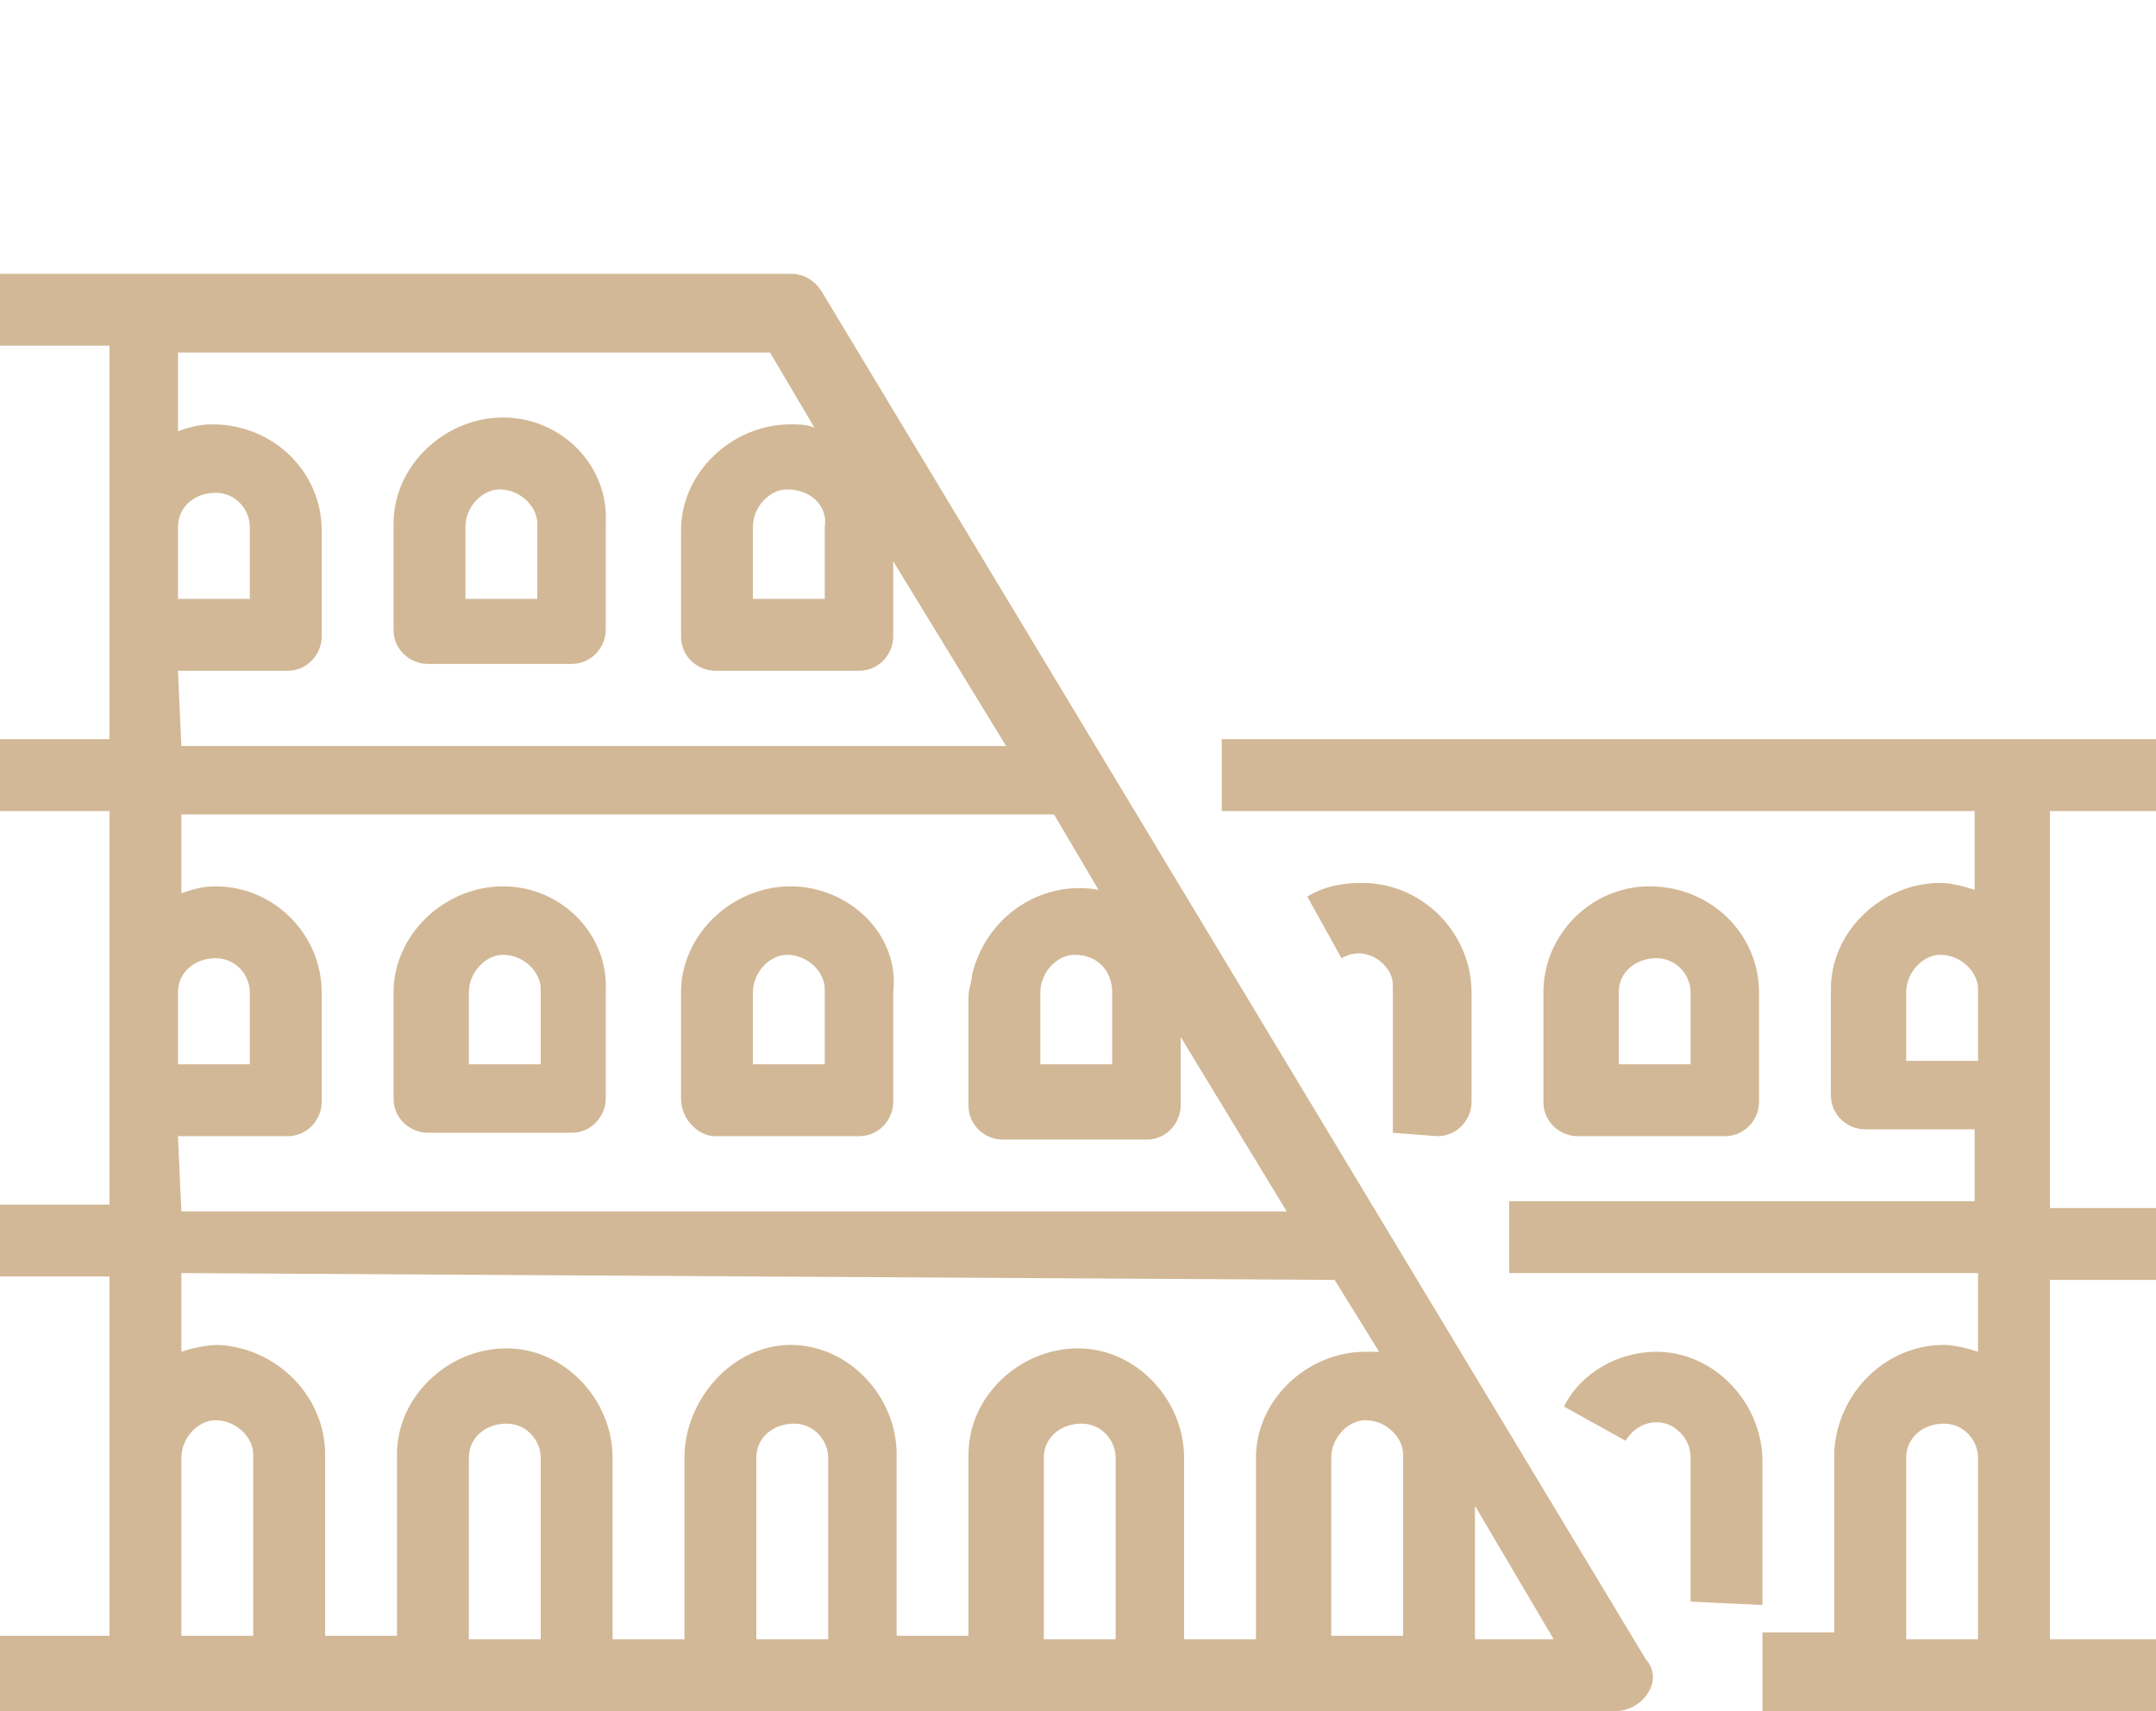 <?xml version="1.0" encoding="utf-8"?>
<!-- Generator: Adobe Illustrator 19.2.1, SVG Export Plug-In . SVG Version: 6.00 Build 0)  -->
<svg version="1.1" id="Слой_1" xmlns="http://www.w3.org/2000/svg" xmlns:xlink="http://www.w3.org/1999/xlink" x="0px" y="0px"
	 viewBox="0 0 63 50" style="enable-background:new 0 0 63 50;" xml:space="preserve">
<style type="text/css">
	.st0{fill:#D2B896;}
</style>
<path class="st0" d="M51.5,46.9v-4.2c0-1.7-1.4-3.2-3.1-3.2c-1.1,0-2.2,0.6-2.7,1.6l1.8,1c0.3-0.5,0.9-0.7,1.4-0.4
	c0.3,0.2,0.5,0.5,0.5,0.9v4.2L51.5,46.9L51.5,46.9z M14.7,25.9c-1.7,0-3.2,1.4-3.2,3.1c0,0,0,0,0,0v3.1c0,0.6,0.5,1,1,1h4.2
	c0.6,0,1-0.5,1-1V29C17.8,27.3,16.4,25.9,14.7,25.9z M15.8,31.1h-2.1V29c0-0.6,0.5-1.1,1-1.1c0.6,0,1.1,0.5,1.1,1c0,0,0,0,0,0V31.1z
	 M23.1,25.9c-1.7,0-3.2,1.4-3.2,3.1c0,0,0,0,0,0v3.1c0,0.6,0.5,1.1,1,1.1h0h4.2c0.6,0,1-0.5,1-1V29C26.3,27.3,24.8,25.9,23.1,25.9
	L23.1,25.9z M24.1,31.1H22V29c0-0.6,0.5-1.1,1-1.1c0.6,0,1.1,0.5,1.1,1c0,0,0,0,0,0V31.1z M14.7,12.2c-1.7,0-3.2,1.4-3.2,3.1
	c0,0,0,0,0,0v3.1c0,0.6,0.5,1,1,1h4.2c0.6,0,1-0.5,1-1v-3.1C17.8,13.6,16.4,12.2,14.7,12.2L14.7,12.2z M15.7,17.5h-2.1v-2.1
	c0-0.6,0.5-1.1,1-1.1c0.6,0,1.1,0.5,1.1,1c0,0,0,0,0,0V17.5z M42,33.2c0.6,0,1-0.5,1-1V29c0-1.7-1.4-3.2-3.2-3.2
	c-0.6,0-1.1,0.1-1.6,0.4l1,1.8c0.5-0.3,1.1-0.1,1.4,0.4c0.1,0.2,0.1,0.3,0.1,0.5v4.2L42,33.2L42,33.2z M50.4,33.2c0.6,0,1-0.5,1-1
	c0,0,0,0,0,0V29c0-1.7-1.4-3.1-3.2-3.1c-1.7,0-3.1,1.4-3.1,3.1v3.2c0,0.6,0.5,1,1,1H50.4L50.4,33.2z M47.3,29c0-0.6,0.5-1,1.1-1
	c0.6,0,1,0.5,1,1v2.1h-2.1V29z M35.7,23.7h22V26c-0.3-0.1-0.7-0.2-1-0.2c-1.7,0-3.2,1.4-3.2,3.1c0,0,0,0,0,0v3.1c0,0.6,0.5,1,1,1
	h3.2v2.1H44.1v2.1h13.7v2.3c-0.3-0.1-0.7-0.2-1-0.2c-1.7,0-3.1,1.4-3.2,3.1v5.3h-2.1V50H63v-2.1h-3.1V37.4H63v-2.1h-3.1V23.7H63
	v-2.1H35.7V23.7z M57.8,47.9h-2.1v-5.3c0-0.6,0.5-1,1.1-1c0.6,0,1,0.5,1,1V47.9z M55.7,31.1V29c0-0.6,0.5-1.1,1-1.1
	c0.6,0,1.1,0.5,1.1,1c0,0,0,0,0,0v2.1H55.7z M8.4,50h38.8c0.6,0,1.1-0.5,1.1-1c0-0.2-0.1-0.4-0.2-0.5L24,8.5C23.8,8.2,23.5,8,23.1,8
	H0v2.1h3.2v11.5H0v2.1h3.2v11.5H0v2.1h3.2v10.5H0V50H8.4z M5.3,47.9v-5.3c0-0.6,0.5-1.1,1-1.1c0.6,0,1.1,0.5,1.1,1c0,0,0,0,0,0v5.3
	H5.3z M13.7,47.9v-5.3c0-0.6,0.5-1,1.1-1c0.6,0,1,0.5,1,1v5.3H13.7z M22.1,47.9v-5.3c0-0.6,0.5-1,1.1-1c0.6,0,1,0.5,1,1v5.3H22.1z
	 M30.5,47.9v-5.3c0-0.6,0.5-1,1.1-1c0.6,0,1,0.5,1,1v5.3H30.5z M38.9,47.9v-5.3c0-0.6,0.5-1.1,1-1.1c0.6,0,1.1,0.5,1.1,1
	c0,0,0,0,0,0v5.3H38.9z M43.1,47.9V44l2.3,3.9H43.1L43.1,47.9z M32.5,29v2.1h-2.1V29c0-0.6,0.5-1.1,1-1.1
	C32.1,27.9,32.5,28.4,32.5,29C32.5,29,32.5,29,32.5,29z M24.1,15.4v2.1H22v-2.1c0-0.6,0.5-1.1,1-1.1C23.7,14.3,24.2,14.8,24.1,15.4
	L24.1,15.4L24.1,15.4z M5.2,15.4c0-0.6,0.5-1,1.1-1c0.6,0,1,0.5,1,1v2.1H5.2V15.4z M5.2,19.6h3.2c0.6,0,1-0.5,1-1v-3.1
	c0-1.7-1.4-3.1-3.2-3.1l0,0c-0.4,0-0.7,0.1-1,0.2v-2.3h17.3l1.3,2.2c-0.2-0.1-0.5-0.1-0.7-0.1c-1.7,0-3.2,1.4-3.2,3.1c0,0,0,0,0,0
	v3.1c0,0.6,0.5,1,1,1h4.2c0.6,0,1-0.5,1-1v-2.2l3.3,5.4H5.3L5.2,19.6L5.2,19.6z M5.2,29c0-0.6,0.5-1,1.1-1c0.6,0,1,0.5,1,1v2.1H5.2
	V29L5.2,29z M5.2,33.2h3.2c0.6,0,1-0.5,1-1V29c0-1.7-1.4-3.1-3.1-3.1c0,0,0,0,0,0c-0.4,0-0.7,0.1-1,0.2v-2.3h25.5l1.3,2.2
	c-1.7-0.3-3.3,0.8-3.7,2.5c0,0.2-0.1,0.4-0.1,0.6v3.2c0,0.6,0.5,1,1,1h4.2c0.6,0,1-0.5,1-1v-2l3.1,5.1H5.3L5.2,33.2L5.2,33.2z
	 M39,37.4l1.3,2.1c-0.1,0-0.3,0-0.4,0c-1.7,0-3.2,1.4-3.2,3.1c0,0,0,0,0,0v5.3h-2.1v-5.3c0-1.7-1.4-3.2-3.1-3.2s-3.2,1.4-3.2,3.1
	c0,0,0,0,0,0v5.3h-2.1v-5.3c0-1.7-1.4-3.2-3.1-3.2S20,40.9,20,42.6c0,0,0,0,0,0v5.3h-2.1v-5.3c0-1.7-1.4-3.2-3.1-3.2
	s-3.2,1.4-3.2,3.1c0,0,0,0,0,0v5.3H9.5v-5.3c0-1.7-1.4-3.1-3.1-3.2c-0.4,0-0.8,0.1-1.1,0.2v-2.3L39,37.4L39,37.4z"/>
</svg>
